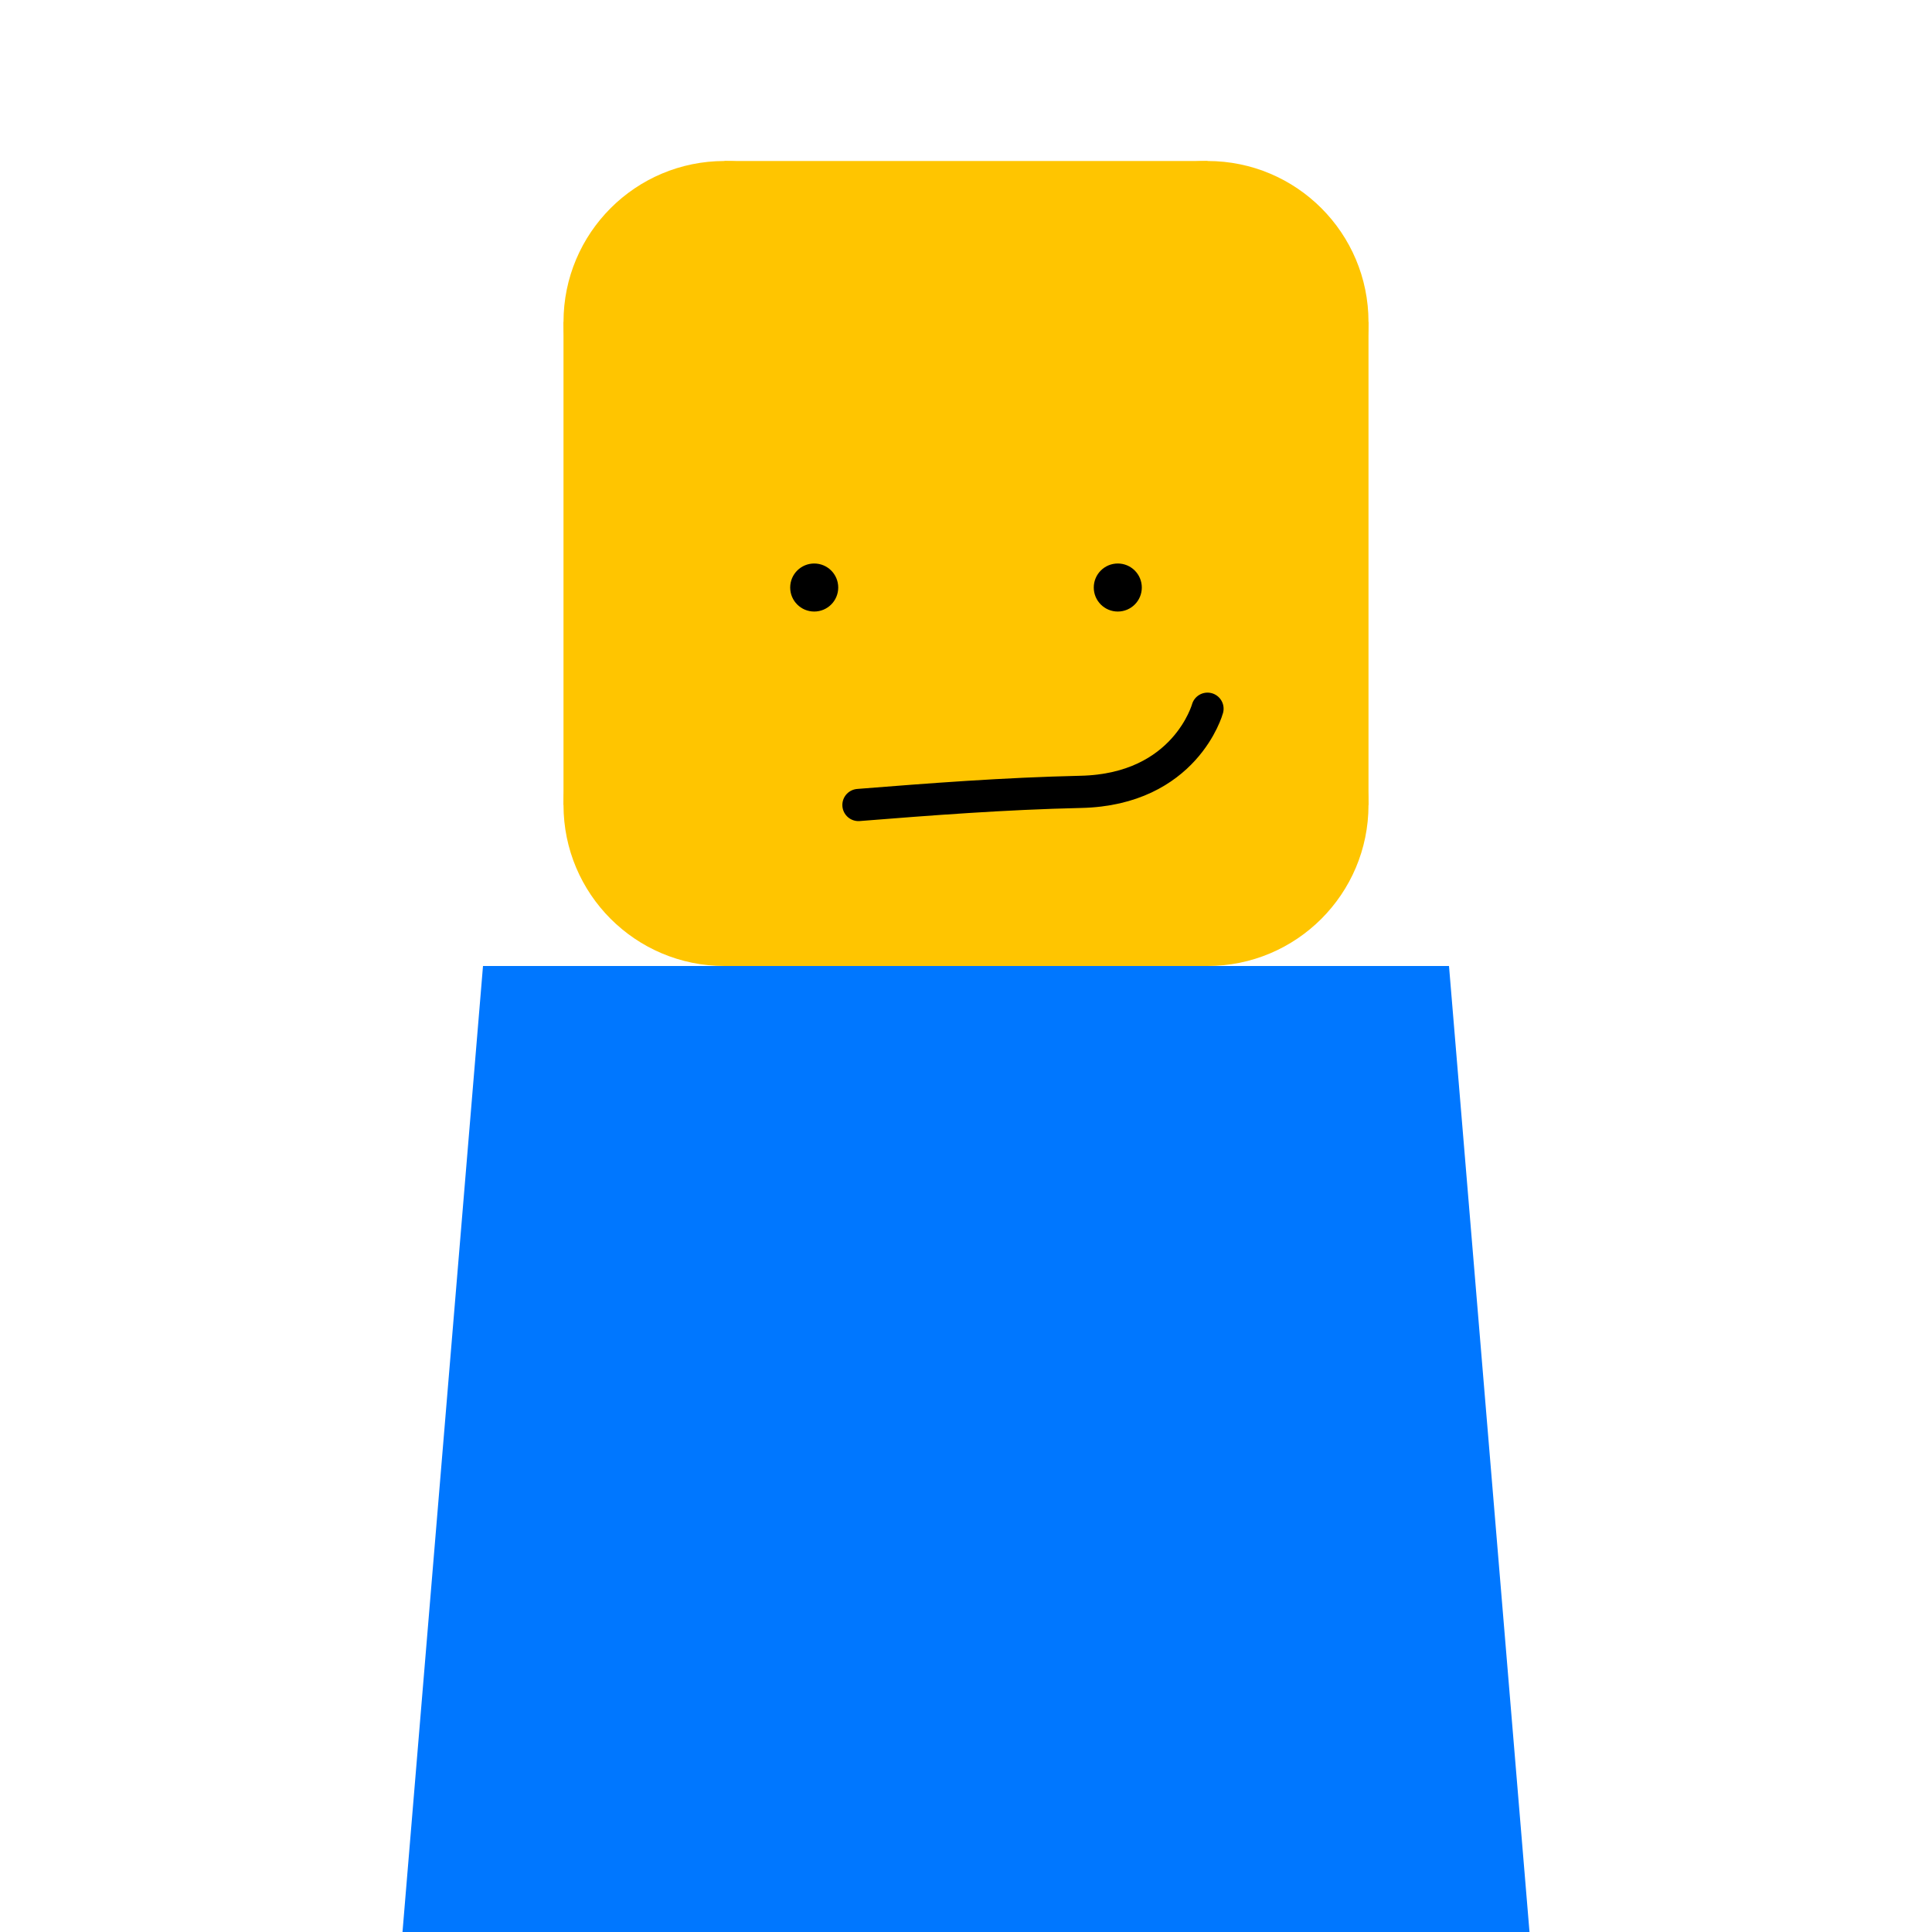 <svg version="1.1" xmlns="http://www.w3.org/2000/svg" xmlns:xlink="http://www.w3.org/1999/xlink" width="30" height="30" viewBox="0,0,30,30"><defs><linearGradient x1="240" y1="165" x2="240" y2="195" gradientUnits="userSpaceOnUse" id="color-1"><stop offset="0" stop-color="#ffffff" stop-opacity="0"/><stop offset="1" stop-color="#ffffff"/></linearGradient></defs><g transform="translate(-225,-165)"><g stroke-miterlimit="10"><path d="M225,195v-30h30v30z" fill="url(#color-1)" stroke="none" stroke-width="0" stroke-linecap="butt"/><g fill="#0077ff" stroke="#000000" stroke-width="0" stroke-linecap="butt"><path d="M232.5,195v-15h15v15z"/><path d="M231.25,195l1.25,-15v15z"/><path d="M247.5,195v-15l1.25,15z"/></g><g><path d="M233.75,177.5c0,-1.381 1.119,-2.5 2.5,-2.5c1.381,0 2.5,1.119 2.5,2.5c0,1.381 -1.119,2.5 -2.5,2.5c-1.381,0 -2.5,-1.119 -2.5,-2.5z" fill="#ffc500" stroke="none" stroke-width="0.5" stroke-linecap="butt"/><path d="M241.25,177.5c0,-1.381 1.119,-2.5 2.5,-2.5c1.381,0 2.5,1.119 2.5,2.5c0,1.381 -1.119,2.5 -2.5,2.5c-1.381,0 -2.5,-1.119 -2.5,-2.5z" fill="#ffc500" stroke="none" stroke-width="0.5" stroke-linecap="butt"/><path d="M236.25,167.5c1.381,0 2.5,1.119 2.5,2.5c0,1.381 -1.119,2.5 -2.5,2.5c-1.381,0 -2.5,-1.119 -2.5,-2.5c0,-1.381 1.119,-2.5 2.5,-2.5z" fill="#ffc500" stroke="none" stroke-width="0.5" stroke-linecap="butt"/><path d="M246.25,170c0,1.381 -1.119,2.5 -2.5,2.5c-1.381,0 -2.5,-1.119 -2.5,-2.5c0,-1.381 1.119,-2.5 2.5,-2.5c1.381,0 2.5,1.119 2.5,2.5z" fill="#ffc500" stroke="none" stroke-width="0.5" stroke-linecap="butt"/><path d="M236.25,180v-12.5h7.5v12.5z" fill="#ffc500" stroke="#000000" stroke-width="0" stroke-linecap="butt"/><path d="M246.25,177.5h-12.5v-7.5h12.5z" fill="#ffc500" stroke="#000000" stroke-width="0" stroke-linecap="butt"/><path d="M237.27,174.123c0,-0.206 0.167,-0.373 0.373,-0.373c0.206,0 0.373,0.167 0.373,0.373c0,0.206 -0.167,0.373 -0.373,0.373c-0.206,0 -0.373,-0.167 -0.373,-0.373z" fill="#000000" stroke="none" stroke-width="0.5" stroke-linecap="butt"/><path d="M241.984,174.123c0,-0.206 0.167,-0.373 0.373,-0.373c0.206,0 0.373,0.167 0.373,0.373c0,0.206 -0.167,0.373 -0.373,0.373c-0.206,0 -0.373,-0.167 -0.373,-0.373z" fill="#000000" stroke="none" stroke-width="0.5" stroke-linecap="butt"/><path d="M243.75,176.005c0,0 -0.343,1.255 -1.967,1.291c-1.193,0.027 -2.333,0.115 -3.453,0.204" fill="none" stroke="#000000" stroke-width="0.5" stroke-linecap="round"/></g></g></g></svg><!--rotationCenter:14.999999999999972:15-->
